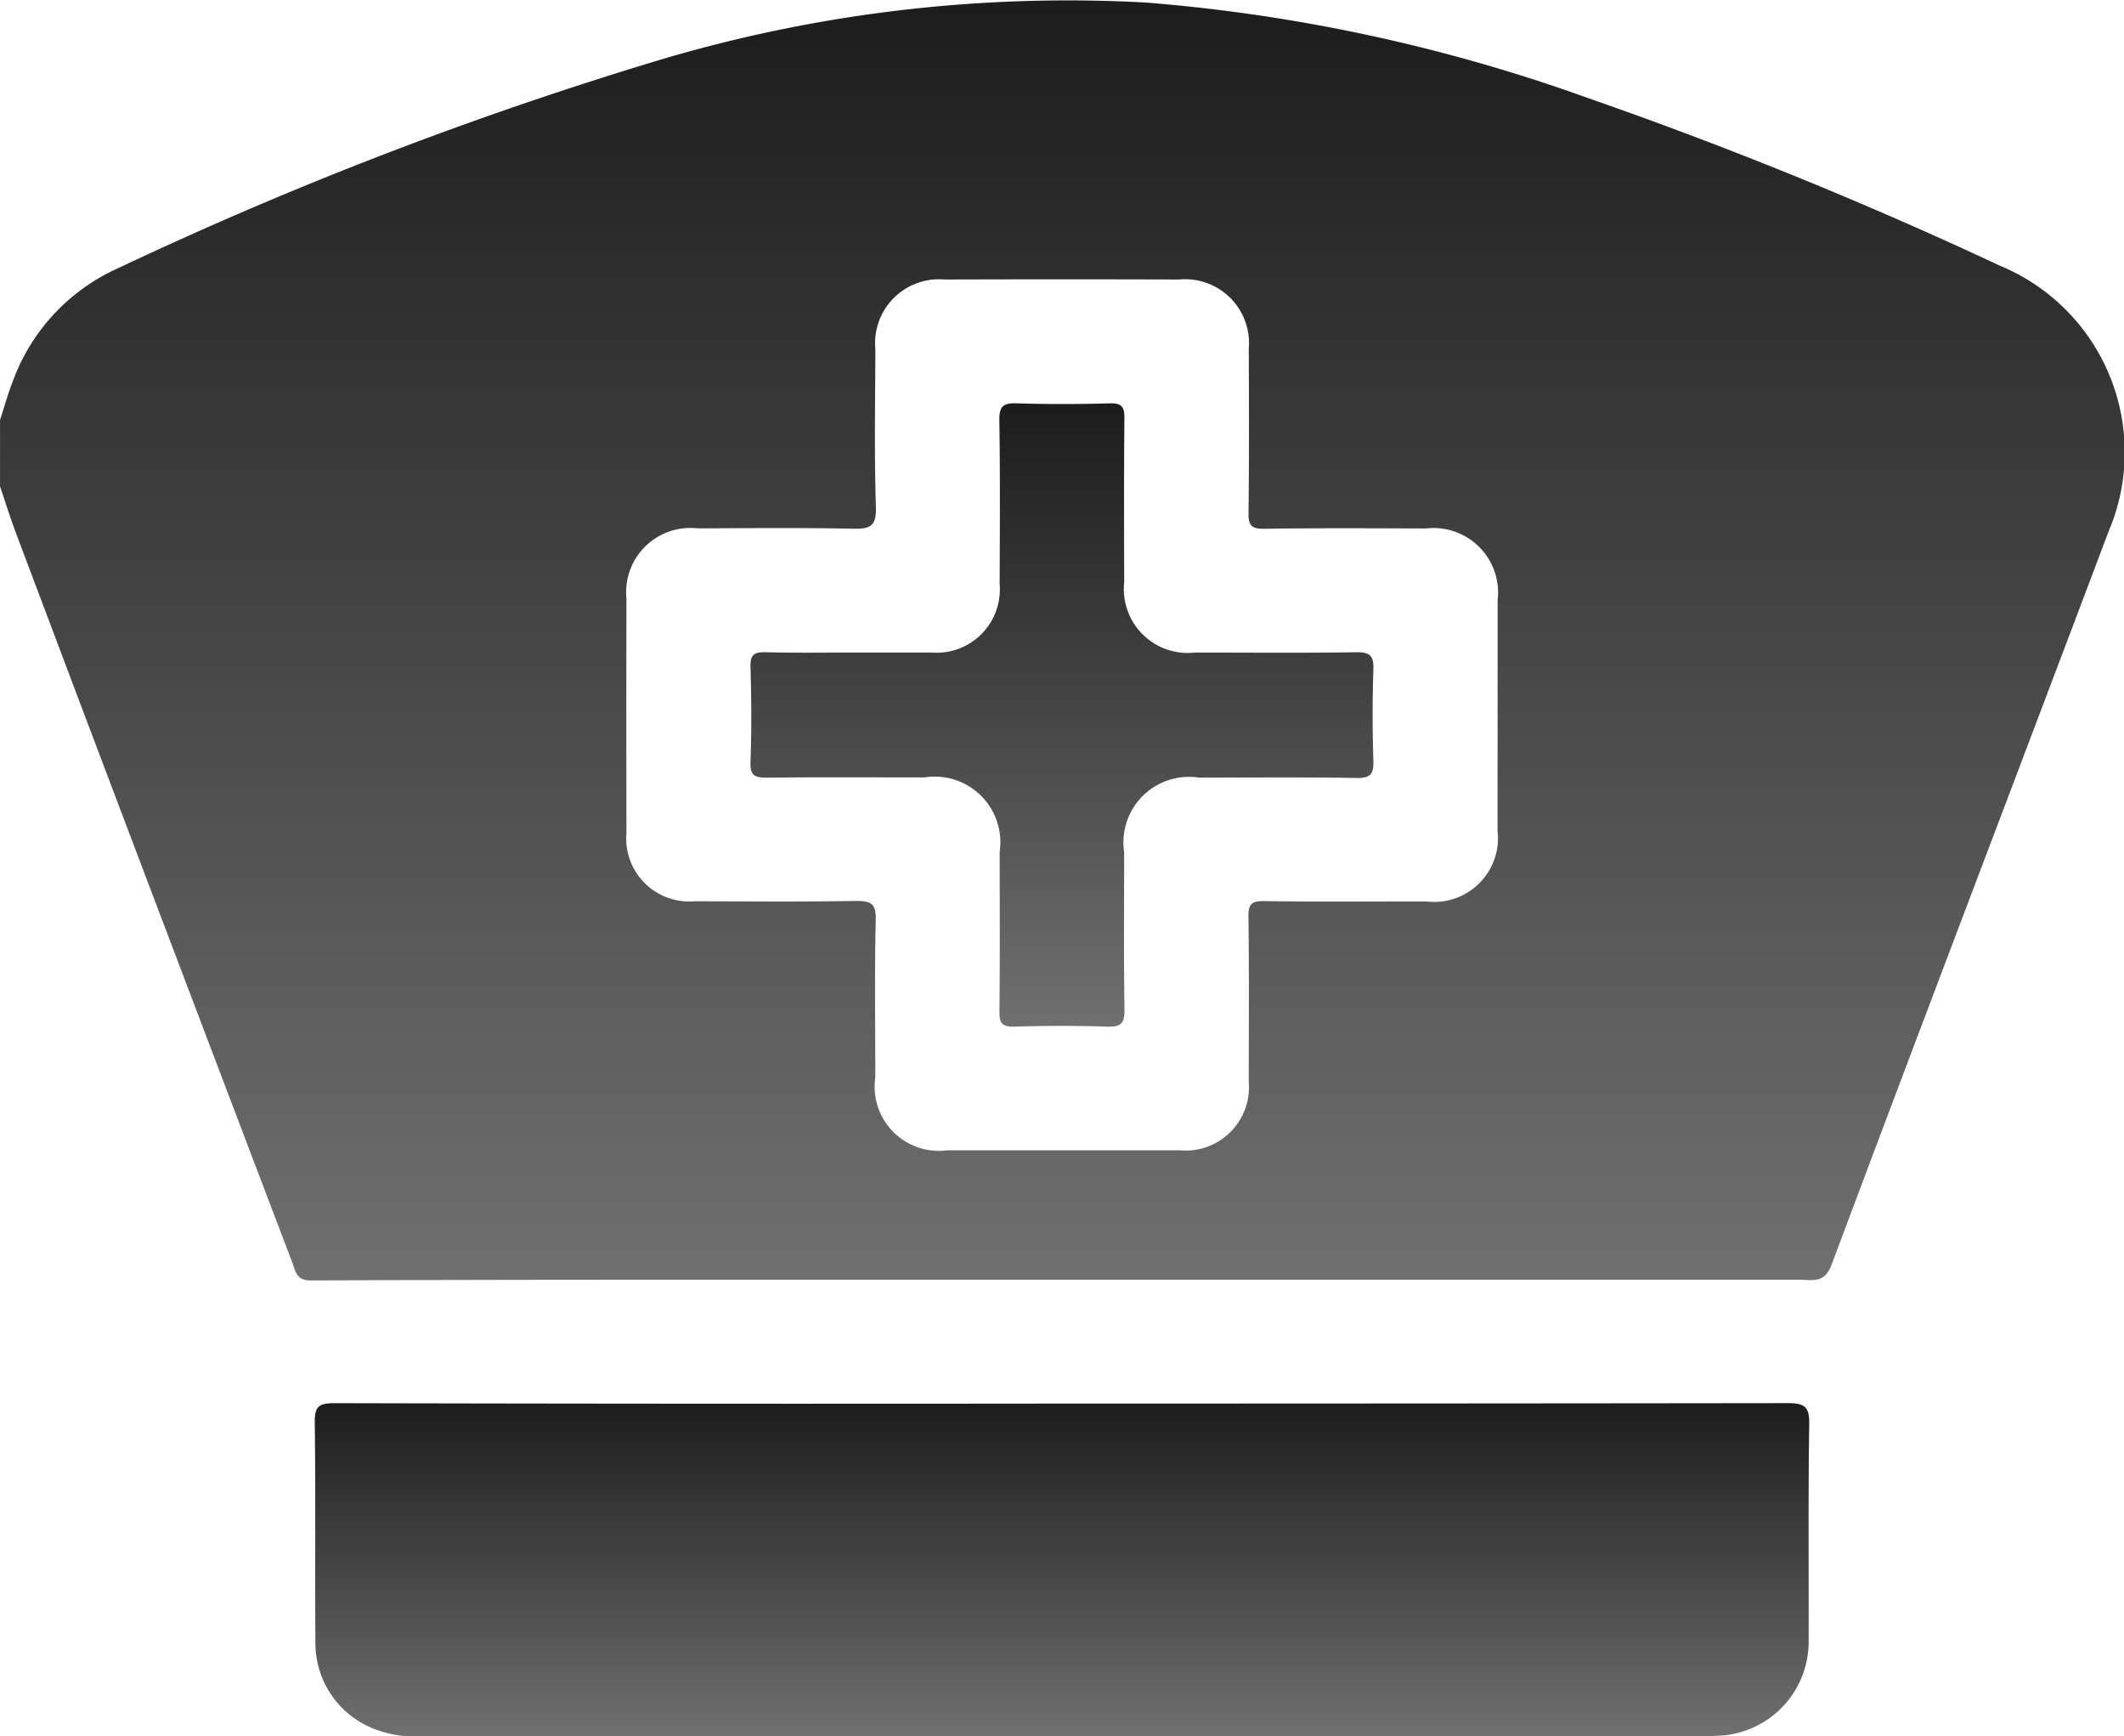 <svg xmlns="http://www.w3.org/2000/svg" xmlns:xlink="http://www.w3.org/1999/xlink" width="67.428" height="55.107" viewBox="0 0 67.428 55.107">
  <defs>
    <linearGradient id="linear-gradient" x1="0.5" x2="0.5" y2="1" gradientUnits="objectBoundingBox">
      <stop offset="0" stop-color="#1c1c1c"/>
      <stop offset="1" stop-color="#707070"/>
    </linearGradient>
  </defs>
  <g id="Group_5" data-name="Group 5" transform="translate(-90.123 -159.398)">
    <path id="Path_24" data-name="Path 24" d="M127.27,219.259q11.521,0,23.043-.014c.543,0,.689.121.68.674-.035,2.282-.01,4.564-.019,6.846a2.983,2.983,0,0,1-2.9,3.038c-.2.01-.394.011-.592.011H107.06a3.643,3.643,0,0,1-1.672-.248,2.918,2.918,0,0,1-1.817-2.733c-.017-2.326.009-4.653-.02-6.978-.006-.493.119-.609.611-.609Q115.716,219.273,127.27,219.259Z" transform="translate(-3.435 -15.31)" fill="url(#linear-gradient)"/>
    <path id="Path_25" data-name="Path 25" d="M153.619,167.835a137.357,137.357,0,0,0-13.085-5.325,54.048,54.048,0,0,0-14.055-3.033,45.415,45.415,0,0,0-15.192,1.757,123.46,123.46,0,0,0-17.408,6.674,6.294,6.294,0,0,0-3.332,3.546c-.166.416-.284.851-.423,1.276v2.107c.166.488.319.982.5,1.464q1.669,4.439,3.35,8.876,2.711,7.159,5.435,14.313c.1.264.119.553.581.551,5.53-.026,11.059-.022,16.589-.023h30.676c.413,0,.787.129,1.017-.488,2.907-7.764,5.864-15.509,8.791-23.266A6.409,6.409,0,0,0,153.619,167.835Zm-15.956,17.917a2.028,2.028,0,0,1-2.274,2.258c-1.711,0-3.422.015-5.133-.01-.414-.007-.509.109-.5.51.022,1.732.013,3.466.008,5.2a2.014,2.014,0,0,1-2.2,2.2c-1.25,0-2.5,0-3.751,0q-1.811,0-3.62,0a2.038,2.038,0,0,1-2.283-2.315c0-1.668-.025-3.335.014-5,.012-.516-.15-.6-.621-.6-1.711.029-3.422.014-5.133.01a2,2,0,0,1-2.16-2.172q-.008-3.718,0-7.437a2.038,2.038,0,0,1,2.256-2.227c1.645-.006,3.291-.024,4.936.011.543.012.747-.076.727-.691-.053-1.665-.022-3.334-.017-5a2.03,2.03,0,0,1,2.2-2.219q3.719-.012,7.437,0a2.029,2.029,0,0,1,2.217,2.2c.006,1.733.014,3.466-.008,5.2-.006.4.085.518.5.512,1.711-.026,3.422-.015,5.133-.01a2.049,2.049,0,0,1,2.276,2.273Q137.666,182.1,137.663,185.753Z" transform="translate(0 0)" fill="url(#linear-gradient)"/>
    <path id="Path_26" data-name="Path 26" d="M125.386,184.51c.834,0,1.668,0,2.5,0a2.009,2.009,0,0,0,2.161-2.175c.007-1.733.018-3.467-.009-5.2-.007-.438.121-.548.545-.535.987.031,1.975.029,2.962,0,.385-.01.467.121.463.481-.017,1.733-.01,3.466-.007,5.2a2.028,2.028,0,0,0,2.24,2.23c1.712,0,3.423.016,5.134-.01.436-.007.551.118.537.543-.032.964-.031,1.931,0,2.9.013.416-.086.556-.531.548-1.668-.029-3.335-.013-5-.011A2.082,2.082,0,0,0,134,190.849c0,1.667-.016,3.335.011,5,.007.438-.121.548-.545.535-.986-.031-1.975-.028-2.961,0-.385.01-.468-.119-.464-.479.018-1.689.009-3.379.007-5.069a2.084,2.084,0,0,0-2.39-2.362c-1.667,0-3.335-.012-5,.008-.383,0-.536-.062-.52-.493.036-1.008.03-2.018,0-3.027-.01-.388.124-.471.483-.462C123.542,184.526,124.464,184.51,125.386,184.51Z" transform="translate(-8.19 -4.4)" fill="url(#linear-gradient)"/>
  </g>
</svg>
